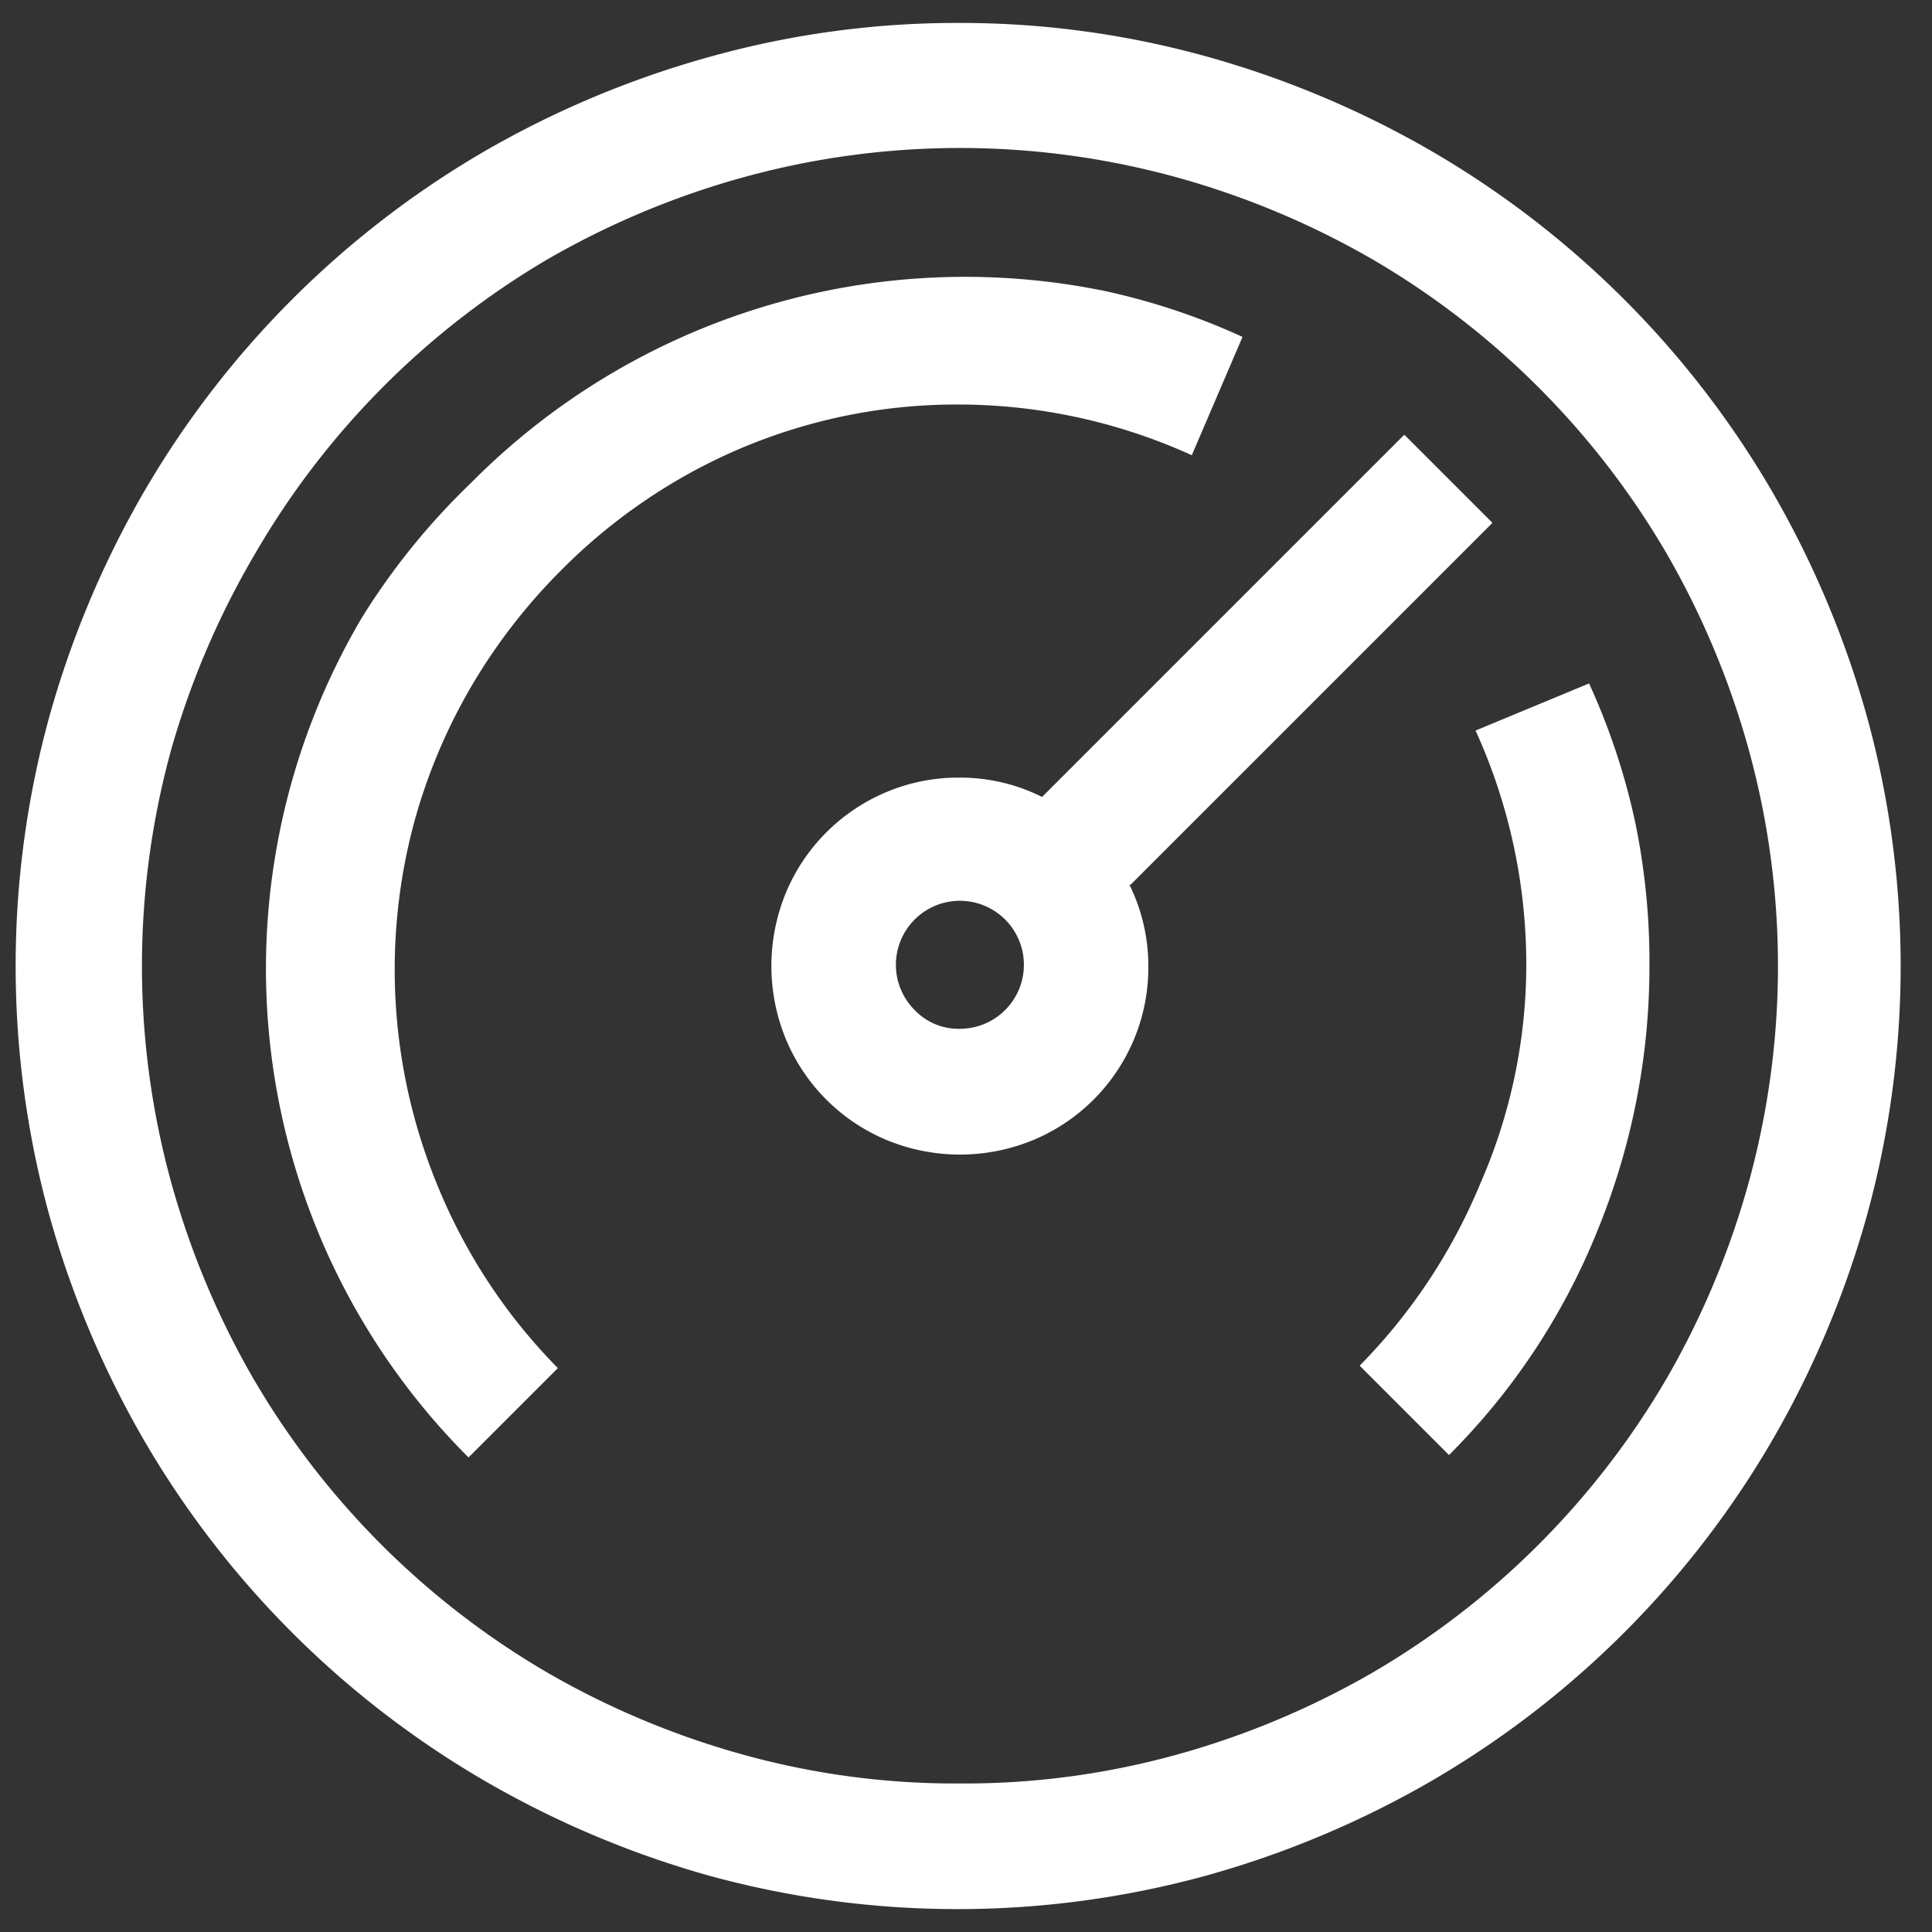 <svg id="Layer_1" data-name="Layer 1" xmlns="http://www.w3.org/2000/svg" viewBox="0 0 16 16"><rect x="0" y="0" width="16" height="16" fill="#333333" stroke="none"/><defs><style>.cls-1{fill:#fff;}</style></defs><title>dashboard_inverse</title><path class="cls-1" d="M7.95.19A7.61,7.61,0,0,1,10,.47a8,8,0,0,1,1.87.79,7.8,7.8,0,0,1,2.8,2.8,8,8,0,0,1,.79,1.87,7.78,7.78,0,0,1,0,4.14,8,8,0,0,1-.79,1.87,7.8,7.8,0,0,1-2.8,2.8,8,8,0,0,1-1.87.79,7.78,7.78,0,0,1-4.14,0A8,8,0,0,1,4,14.74a7.8,7.8,0,0,1-2.8-2.8,8,8,0,0,1-.79-1.87,7.78,7.78,0,0,1,0-4.14,8,8,0,0,1,.79-1.87A7.8,7.8,0,0,1,4,1.26,8,8,0,0,1,5.88.47,7.6,7.6,0,0,1,7.95.19Zm0,14.58a6.58,6.58,0,0,0,1.8-.24,6.94,6.94,0,0,0,1.62-.68,6.77,6.77,0,0,0,2.43-2.43,6.94,6.94,0,0,0,.68-1.62,6.75,6.75,0,0,0,0-3.6,6.94,6.94,0,0,0-.68-1.62,6.77,6.77,0,0,0-2.43-2.43,6.94,6.94,0,0,0-1.62-.68,6.75,6.75,0,0,0-3.6,0,6.93,6.93,0,0,0-1.62.68A6.77,6.77,0,0,0,2.11,4.59,6.94,6.94,0,0,0,1.42,6.2a6.75,6.75,0,0,0,0,3.6,6.94,6.94,0,0,0,.68,1.62,6.77,6.77,0,0,0,2.43,2.43,6.93,6.93,0,0,0,1.62.68A6.57,6.57,0,0,0,7.95,14.77Zm1.92-11a4.68,4.68,0,0,0-1.95-.42A4.58,4.58,0,0,0,5.57,4a4.7,4.7,0,0,0-.94.74,4.77,4.77,0,0,0-.73.95,4.68,4.68,0,0,0-.47,1.12,4.69,4.69,0,0,0,.19,3,4.66,4.66,0,0,0,1,1.52l-.74.74A5.72,5.72,0,0,1,3,5.11,5.75,5.75,0,0,1,3.9,4,5.76,5.76,0,0,1,9.15,2.41a5.58,5.58,0,0,1,1.14.38ZM9.35,7.32A1.52,1.52,0,0,1,9.51,8a1.54,1.54,0,0,1-.12.61,1.55,1.55,0,0,1-.83.83,1.59,1.59,0,0,1-1.22,0,1.55,1.55,0,0,1-.83-.83,1.59,1.59,0,0,1,0-1.22,1.55,1.55,0,0,1,.83-.83,1.53,1.53,0,0,1,.61-.12,1.51,1.51,0,0,1,.68.16h0l3-3,.73.73-3,3Zm-1.4,1.2a.53.53,0,1,0-.37-.15A.5.5,0,0,0,7.95,8.52Zm5.21-2.86a5.58,5.58,0,0,1,.38,1.14A5.71,5.71,0,0,1,13.66,8a5.78,5.78,0,0,1-.43,2.19A5.55,5.55,0,0,1,12,12.05l-.74-.74a4.71,4.71,0,0,0,1-1.51A4.52,4.52,0,0,0,12.64,8a4.68,4.68,0,0,0-.42-1.95Z"/></svg>